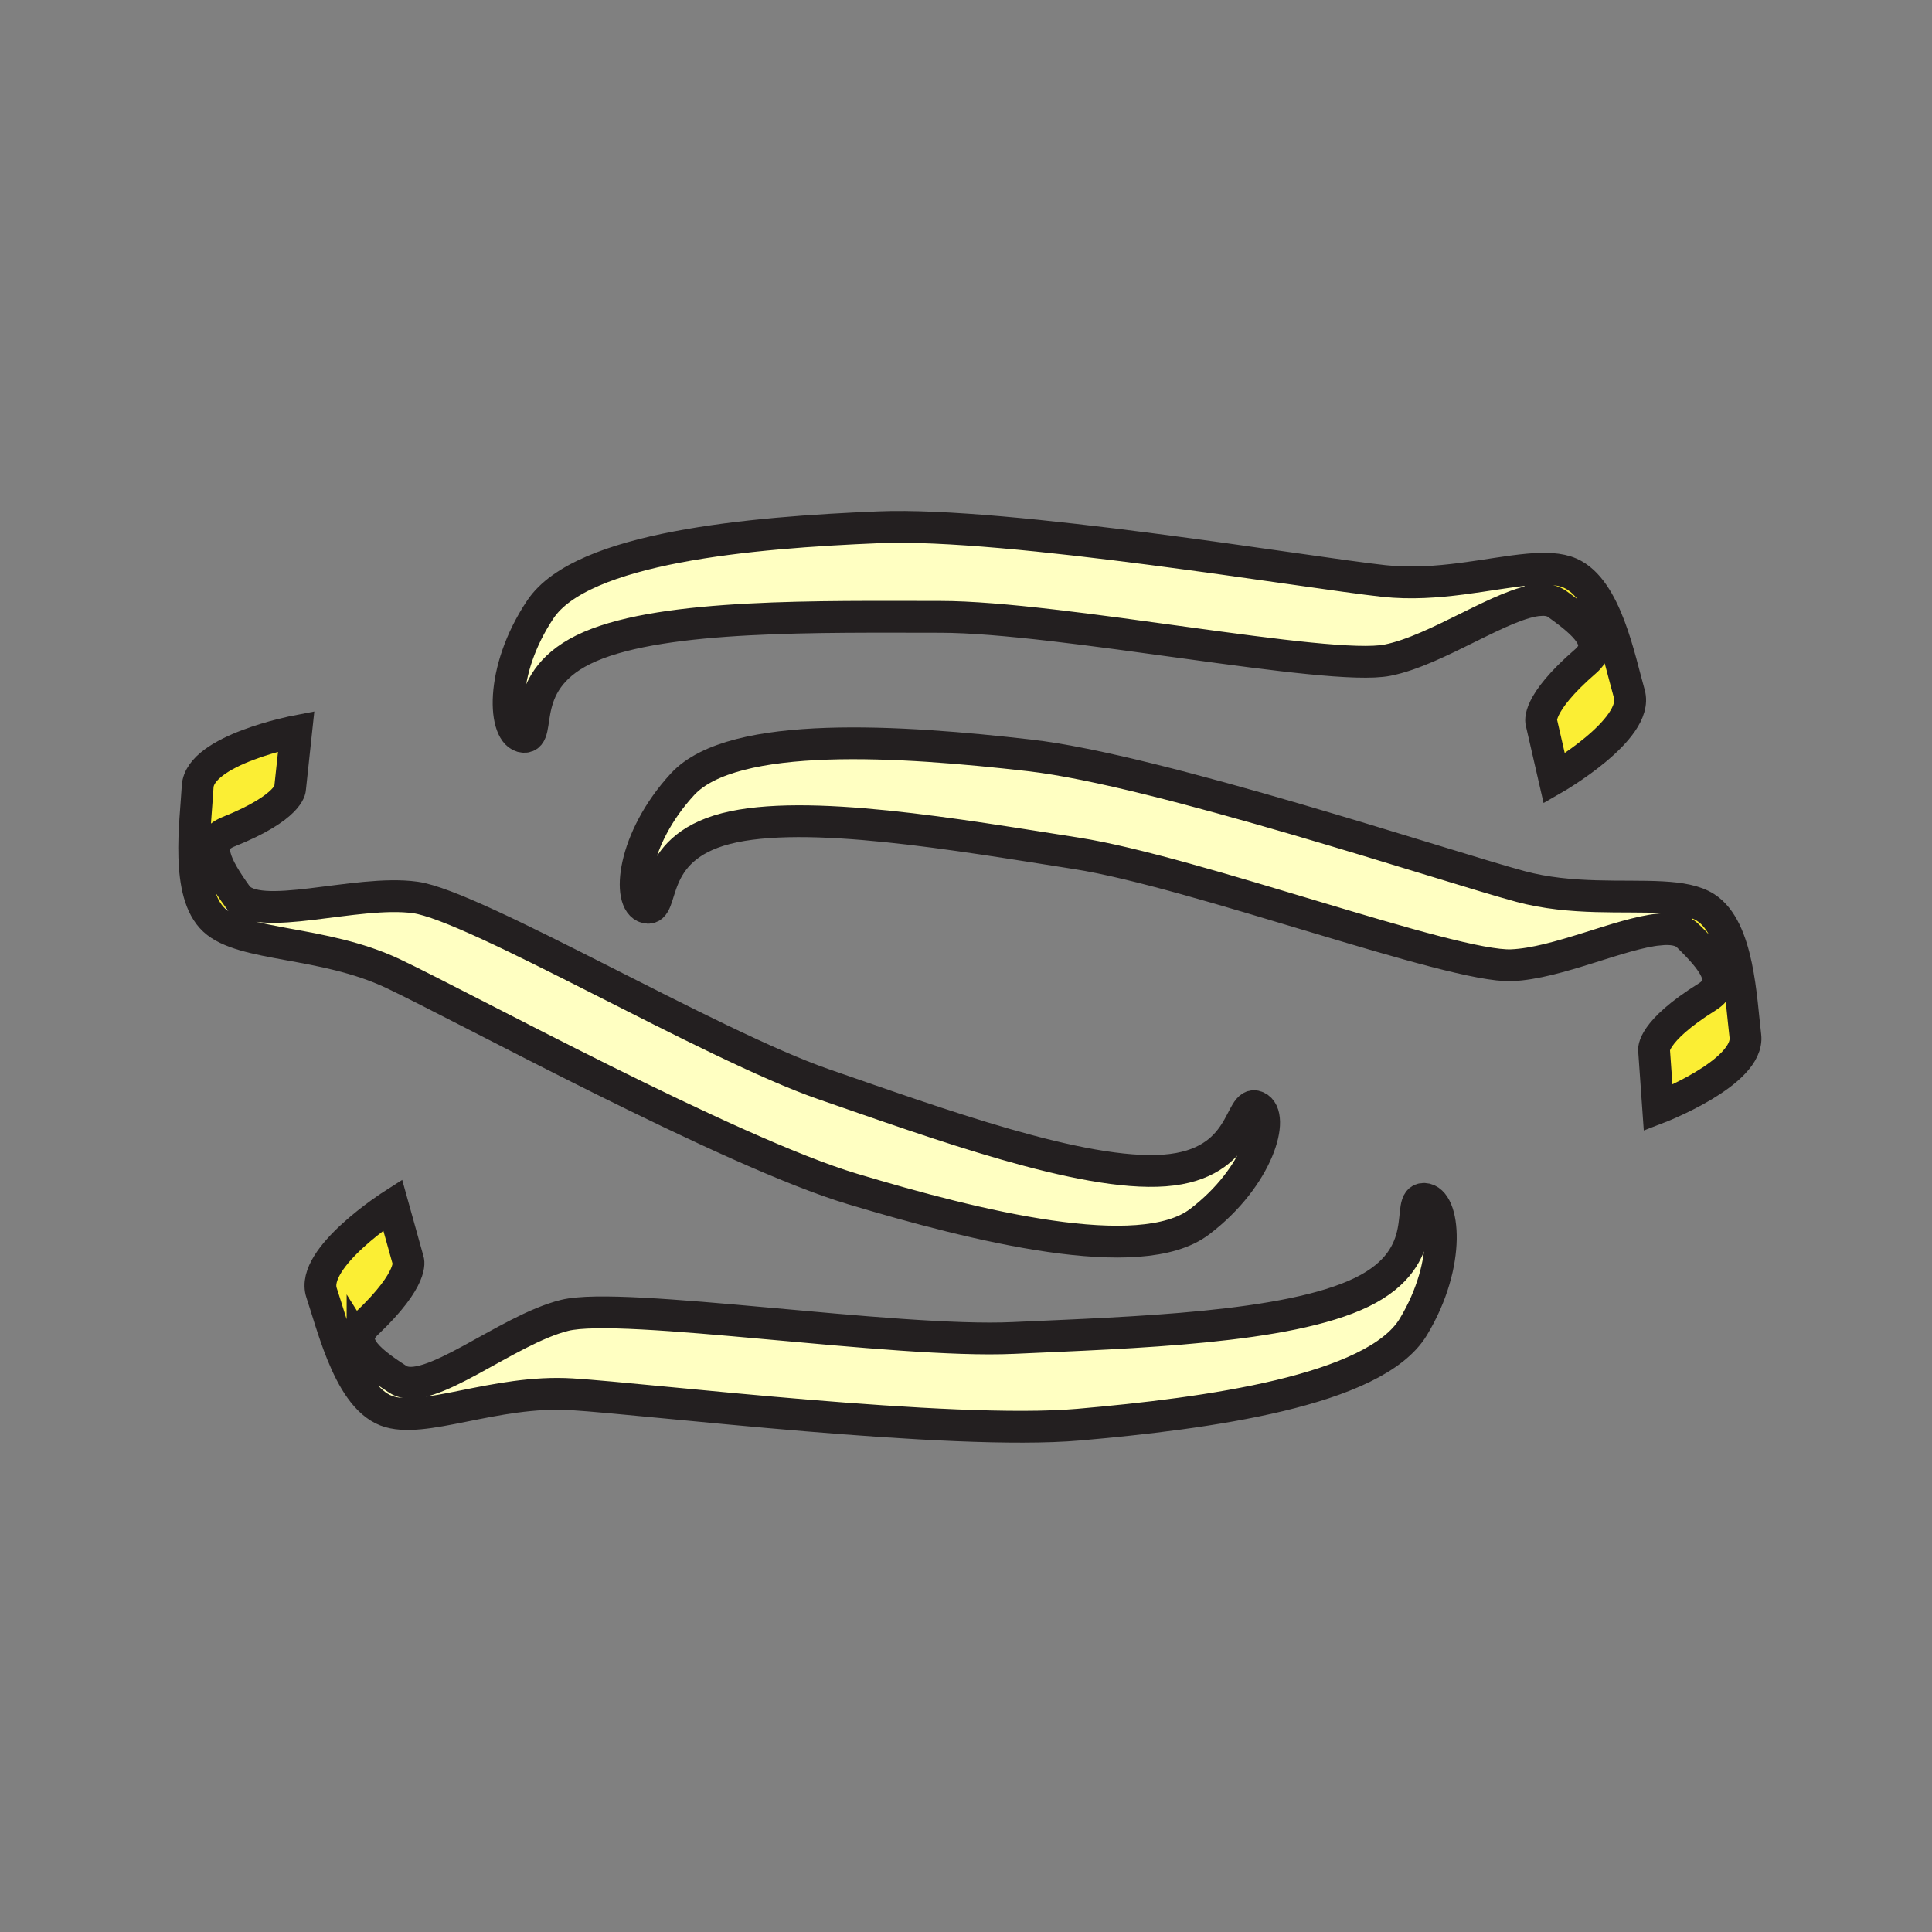 <svg enable-background="new 0 0 850.394 850.394" height="850.394" viewBox="0 0 850.394 850.394" width="850.394" xmlns="http://www.w3.org/2000/svg"><rect x="0" y="0" width="850.394" height="850.394" fill="#808080" stroke="none"/><path d="m626.89 527.71c8.891.36 12.19 28.23-4.819 56.38-17 28.15-90.851 38.07-147.24 42.99-56.38 4.92-189.25-11.29-223.14-13.37s-65.63 13.46-81.73 7.21c-8.7-3.38-14.79-13.76-19.37-25.04l8.99-1.8c2.71 4.32 8.66 8.63 15.61 13.1 13.07 8.42 47.7-21.88 73.38-28.21 25.69-6.319 144.96 12.38 197.48 9.96 52.521-2.399 120.82-4.279 153.4-20.16 32.579-15.87 18.539-41.41 27.439-41.06z" fill="#ffffc2"/><path d="m553.26 487.19c8.13 3.619.9 30.729-25.3 50.6-26.21 19.88-98.49 1.81-152.71-14.45-54.22-16.27-171.68-80.42-202.41-94.88-30.72-14.46-65.96-11.75-78.61-23.49l9.94-10.85c9.04 12.65 52.41-2.71 78.61.91 26.21 3.61 130.12 65.05 179.82 82.22s113.85 40.67 150 37.95c36.14-2.71 32.53-31.62 40.66-28.01z" fill="#ffffc2"/><path d="m731.58 394.94-1.58 11.06.33 3.13c-17.13 1.66-44.95 14.92-64.97 15.73-26.431 1.07-139.551-41.09-191.5-49.23-51.94-8.13-119.24-19.95-154.34-10.91-35.09 9.05-26.44 36.87-35.08 34.75-8.64-2.13-6.31-30.08 15.98-54.27s96.63-19.15 152.86-12.7c56.239 6.45 183.18 48.89 215.97 57.7 22.34 6.01 45.35 3.8 62.33 4.74z" fill="#ffffc2"/><path d="m678 264v.08c-16.1.91-45.3 22.16-67.29 26.5-25.94 5.14-144.22-19.05-196.8-19.07-52.57-.01-120.89-1.3-154.17 13.06-33.28 14.35-20.43 40.5-29.3 39.74-8.86-.77-10.88-28.75 7.41-56.09 18.29-27.33 92.52-33.83 149.07-36.14 56.561-2.32 188.53 20.01 222.28 23.65 23.53 2.54 46.41-3.52 63.47-5.05z" fill="#ffffc2"/><path d="m179.66 554.84s3 7.55-18.18 27.65c-4.17 3.96-4.3 7.779-1.9 11.59l-8.99 1.8c-3.88-9.56-6.68-19.76-9.05-26.85-5.17-15.45 31.29-38.7 31.29-38.7z" fill="#fbee34"/><path d="m130.38 321.83-2.71 25.31s0 8.13-27.11 18.97c-11.41 4.57-5.42 15.36 3.61 28.01l-9.94 10.85c-12.65-11.75-8.13-42.47-7.23-58.74.91-16.26 43.38-24.4 43.38-24.4z" fill="#fbee34"/><path d="m730 406 1.58-11.06c7.939.43 14.57 1.56 19.189 4.53 14.53 9.33 15.5 40.37 17.471 56.53 1.979 16.18-38.391 31.67-38.391 31.67l-1.79-25.38s-1.43-8.01 23.33-23.47c10.44-6.5 2.641-16.061-8.489-26.93-2.7-2.63-7.091-3.29-12.57-2.76z" fill="#fbee34"/><path d="m678 264-5.33-13.32c7.41-.68 13.73-.5 18.51 1.62 15.801 6.98 21.54 37.5 26 53.16 4.44 15.68-33.05 37.21-33.05 37.21l-5.689-24.79s-2.65-7.69 19.43-26.79c9.3-8.04.13-16.28-12.55-25.3-1.931-1.38-4.41-1.87-7.32-1.71v-.08z" fill="#fbee34"/><g fill="none"><path d="m104.17 394.12c-9.03-12.65-15.02-23.44-3.61-28.01 27.11-10.84 27.11-18.97 27.11-18.97l2.71-25.31s-42.47 8.14-43.38 24.4c-.9 16.27-5.42 46.99 7.23 58.74 12.65 11.74 47.89 9.03 78.61 23.49 30.73 14.46 148.19 78.61 202.41 94.88 54.22 16.26 126.5 34.33 152.71 14.45 26.2-19.87 33.43-46.98 25.3-50.6-8.13-3.61-4.52 25.3-40.66 28.01-36.149 2.72-100.3-20.78-150-37.95s-153.61-78.61-179.82-82.22c-26.2-3.62-69.57 11.74-78.61-.91z" stroke="#231f20" stroke-width="14"/><path d="m730.33 409.13c5.479-.53 9.87.13 12.57 2.76 11.13 10.87 18.93 20.43 8.489 26.93-24.76 15.46-23.33 23.47-23.33 23.47l1.79 25.38s40.37-15.49 38.391-31.67c-1.971-16.16-2.94-47.2-17.471-56.53-4.619-2.97-11.25-4.1-19.189-4.53-16.98-.94-39.99 1.27-62.33-4.74-32.79-8.81-159.73-51.25-215.97-57.7-56.23-6.45-130.57-11.49-152.86 12.7s-24.62 52.14-15.98 54.27c8.64 2.12-.01-25.7 35.08-34.75 35.1-9.04 102.4 2.78 154.34 10.91 51.949 8.14 165.069 50.3 191.5 49.23 20.02-.81 47.84-14.07 64.97-15.73z" stroke="#231f20" stroke-width="14"/><path d="m678 264.08c2.91-.16 5.39.33 7.32 1.71 12.68 9.02 21.85 17.26 12.55 25.3-22.08 19.1-19.43 26.79-19.43 26.79l5.689 24.79s37.49-21.53 33.05-37.21c-4.46-15.66-10.199-46.18-26-53.16-4.779-2.12-11.1-2.3-18.51-1.62-17.06 1.53-39.939 7.59-63.47 5.05-33.75-3.64-165.72-25.97-222.28-23.65-56.55 2.31-130.78 8.81-149.07 36.14-18.29 27.34-16.27 55.32-7.41 56.09 8.87.76-3.98-25.39 29.3-39.74 33.28-14.36 101.6-13.07 154.17-13.06 52.58.02 170.859 24.21 196.8 19.07 21.991-4.34 51.191-25.59 67.291-26.5z" stroke="#231f20" stroke-width="14"/><path d="m159.58 594.08c-2.4-3.811-2.27-7.63 1.9-11.59 21.18-20.101 18.18-27.65 18.18-27.65l-6.83-24.51s-36.46 23.25-31.29 38.7c2.37 7.09 5.17 17.29 9.05 26.85 4.58 11.28 10.67 21.66 19.37 25.04 16.1 6.25 47.84-9.29 81.73-7.21s166.76 18.29 223.14 13.37c56.39-4.92 130.24-14.84 147.24-42.99 17.01-28.149 13.71-56.02 4.819-56.38-8.899-.35 5.141 25.19-27.439 41.06-32.58 15.881-100.88 17.761-153.4 20.16-52.52 2.42-171.79-16.279-197.48-9.96-25.68 6.33-60.31 36.63-73.38 28.21-6.95-4.47-12.9-8.78-15.61-13.1z" stroke="#231f20" stroke-width="14"/><path d="m0 0h850.394v850.394h-850.394z"/></g></svg>